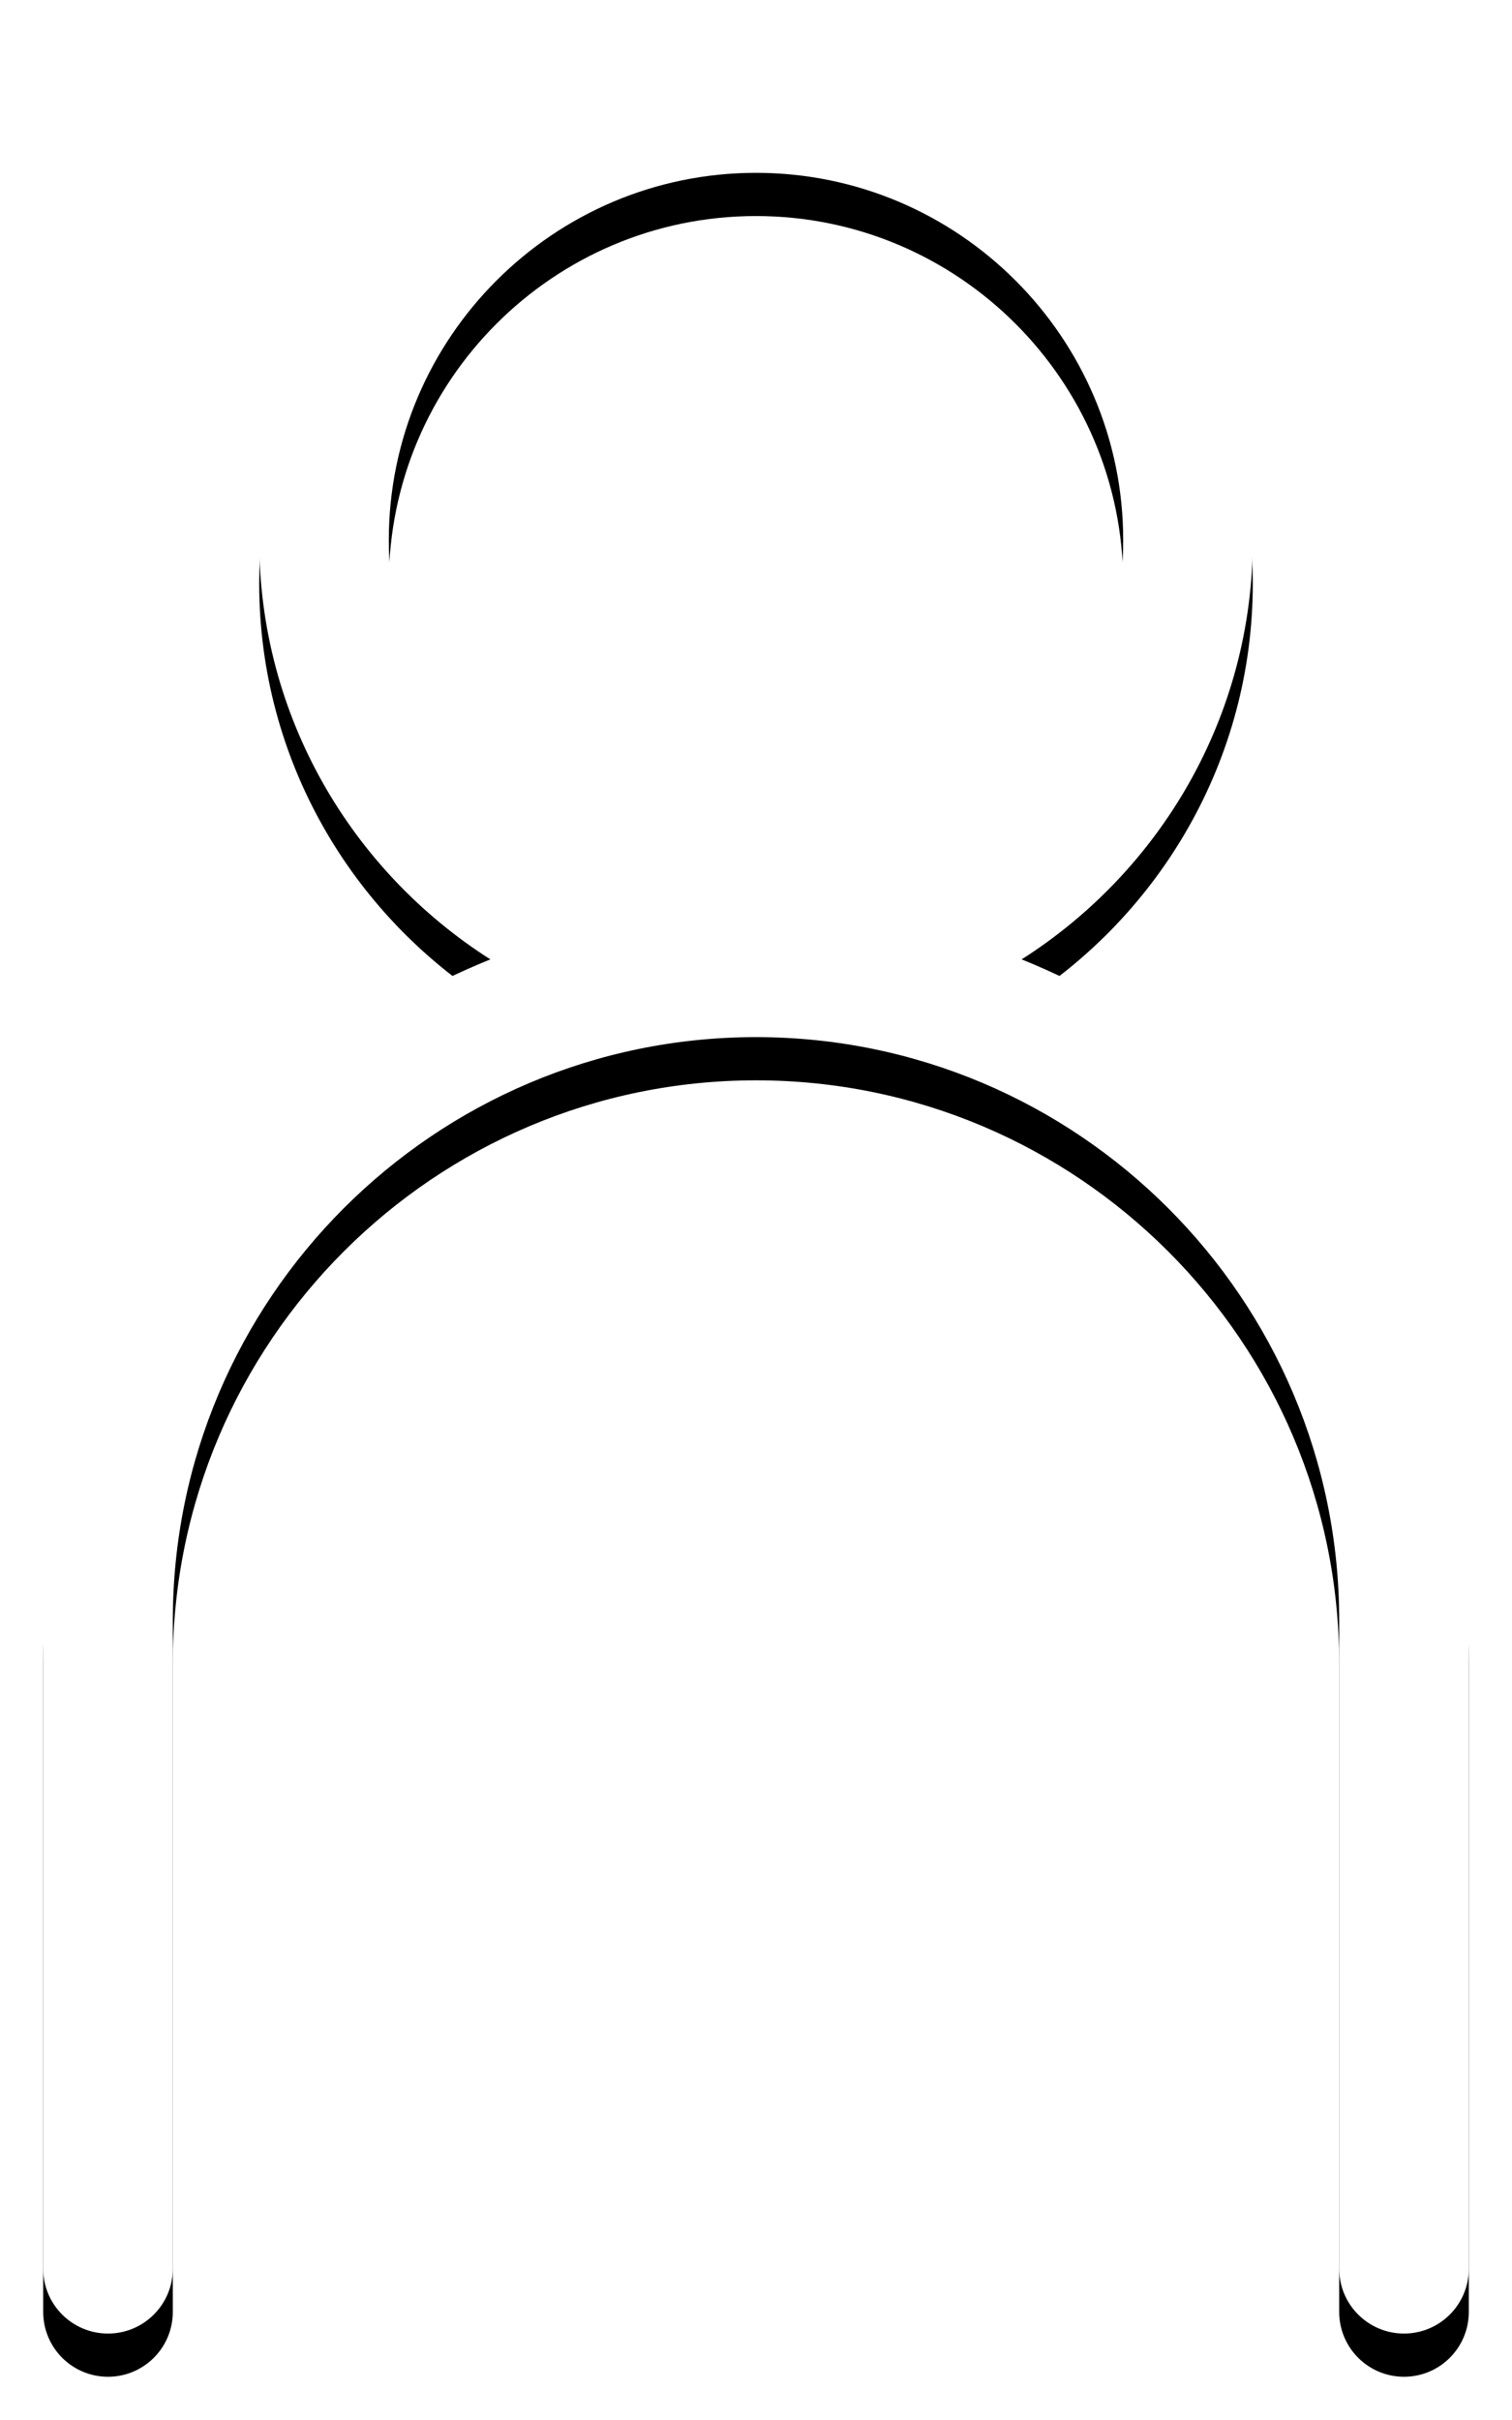 <?xml version="1.0" encoding="UTF-8"?>
<svg width="70px" height="112px" viewBox="0 0 70 112" version="1.1" xmlns="http://www.w3.org/2000/svg" xmlns:xlink="http://www.w3.org/1999/xlink">
    <!-- Generator: Sketch 42 (36781) - http://www.bohemiancoding.com/sketch -->
    <title>Group 12</title>
    <desc>Created with Sketch.</desc>
    <defs>
        <path d="M33,40.999 C23.626,40.999 16,33.373 16,23.999 C16,14.625 23.626,6.999 33,6.999 C42.374,6.999 50,14.625 50,23.999 C50,33.373 42.374,40.999 33,40.999 M45.298,43.401 C51.718,39.317 56,32.157 56,23.999 C56,11.317 45.682,0.999 33,0.999 C20.318,0.999 10,11.317 10,23.999 C10,32.157 14.282,39.317 20.702,43.401 C8.584,48.291 0,60.153 0,73.999 L0,103.999 C0,105.657 1.344,106.999 3,106.999 C4.656,106.999 6,105.657 6,103.999 L6,73.999 C6,59.113 18.112,46.999 33,46.999 C47.888,46.999 60,59.113 60,73.999 L60,103.999 C60,105.657 61.344,106.999 63,106.999 C64.656,106.999 66,105.657 66,103.999 L66,73.999 C66,60.153 57.416,48.291 45.298,43.401" id="path-1"></path>
        <filter x="-50%" y="-50%" width="200%" height="200%" filterUnits="objectBoundingBox" id="filter-2">
            <feOffset dx="0" dy="0" in="SourceAlpha" result="shadowOffsetOuter1"></feOffset>
            <feGaussianBlur stdDeviation="1" in="shadowOffsetOuter1" result="shadowBlurOuter1"></feGaussianBlur>
            <feColorMatrix values="0 0 0 0 0   0 0 0 0 0   0 0 0 0 0  0 0 0 0.12 0" type="matrix" in="shadowBlurOuter1" result="shadowMatrixOuter1"></feColorMatrix>
            <feOffset dx="0" dy="2" in="SourceAlpha" result="shadowOffsetOuter2"></feOffset>
            <feGaussianBlur stdDeviation="1" in="shadowOffsetOuter2" result="shadowBlurOuter2"></feGaussianBlur>
            <feColorMatrix values="0 0 0 0 0   0 0 0 0 0   0 0 0 0 0  0 0 0 0.24 0" type="matrix" in="shadowBlurOuter2" result="shadowMatrixOuter2"></feColorMatrix>
            <feMerge>
                <feMergeNode in="shadowMatrixOuter1"></feMergeNode>
                <feMergeNode in="shadowMatrixOuter2"></feMergeNode>
            </feMerge>
        </filter>
    </defs>
    <g id="Tiles" stroke="none" stroke-width="1" fill="none" fill-rule="evenodd">
        <g id="My-Profile---1440" transform="translate(-131, -15)">
            <g id="Group-12" transform="translate(133, 16)">
                <g id="Page-1">
                    <g id="Fill-1">
                        <use fill="black" fill-opacity="1" filter="url(#filter-2)" xlink:href="#path-1"></use>
                        <use fill="#FFFFFF" fill-rule="evenodd" xlink:href="#path-1"></use>
                    </g>
                </g>
            </g>
        </g>
    </g>
</svg>